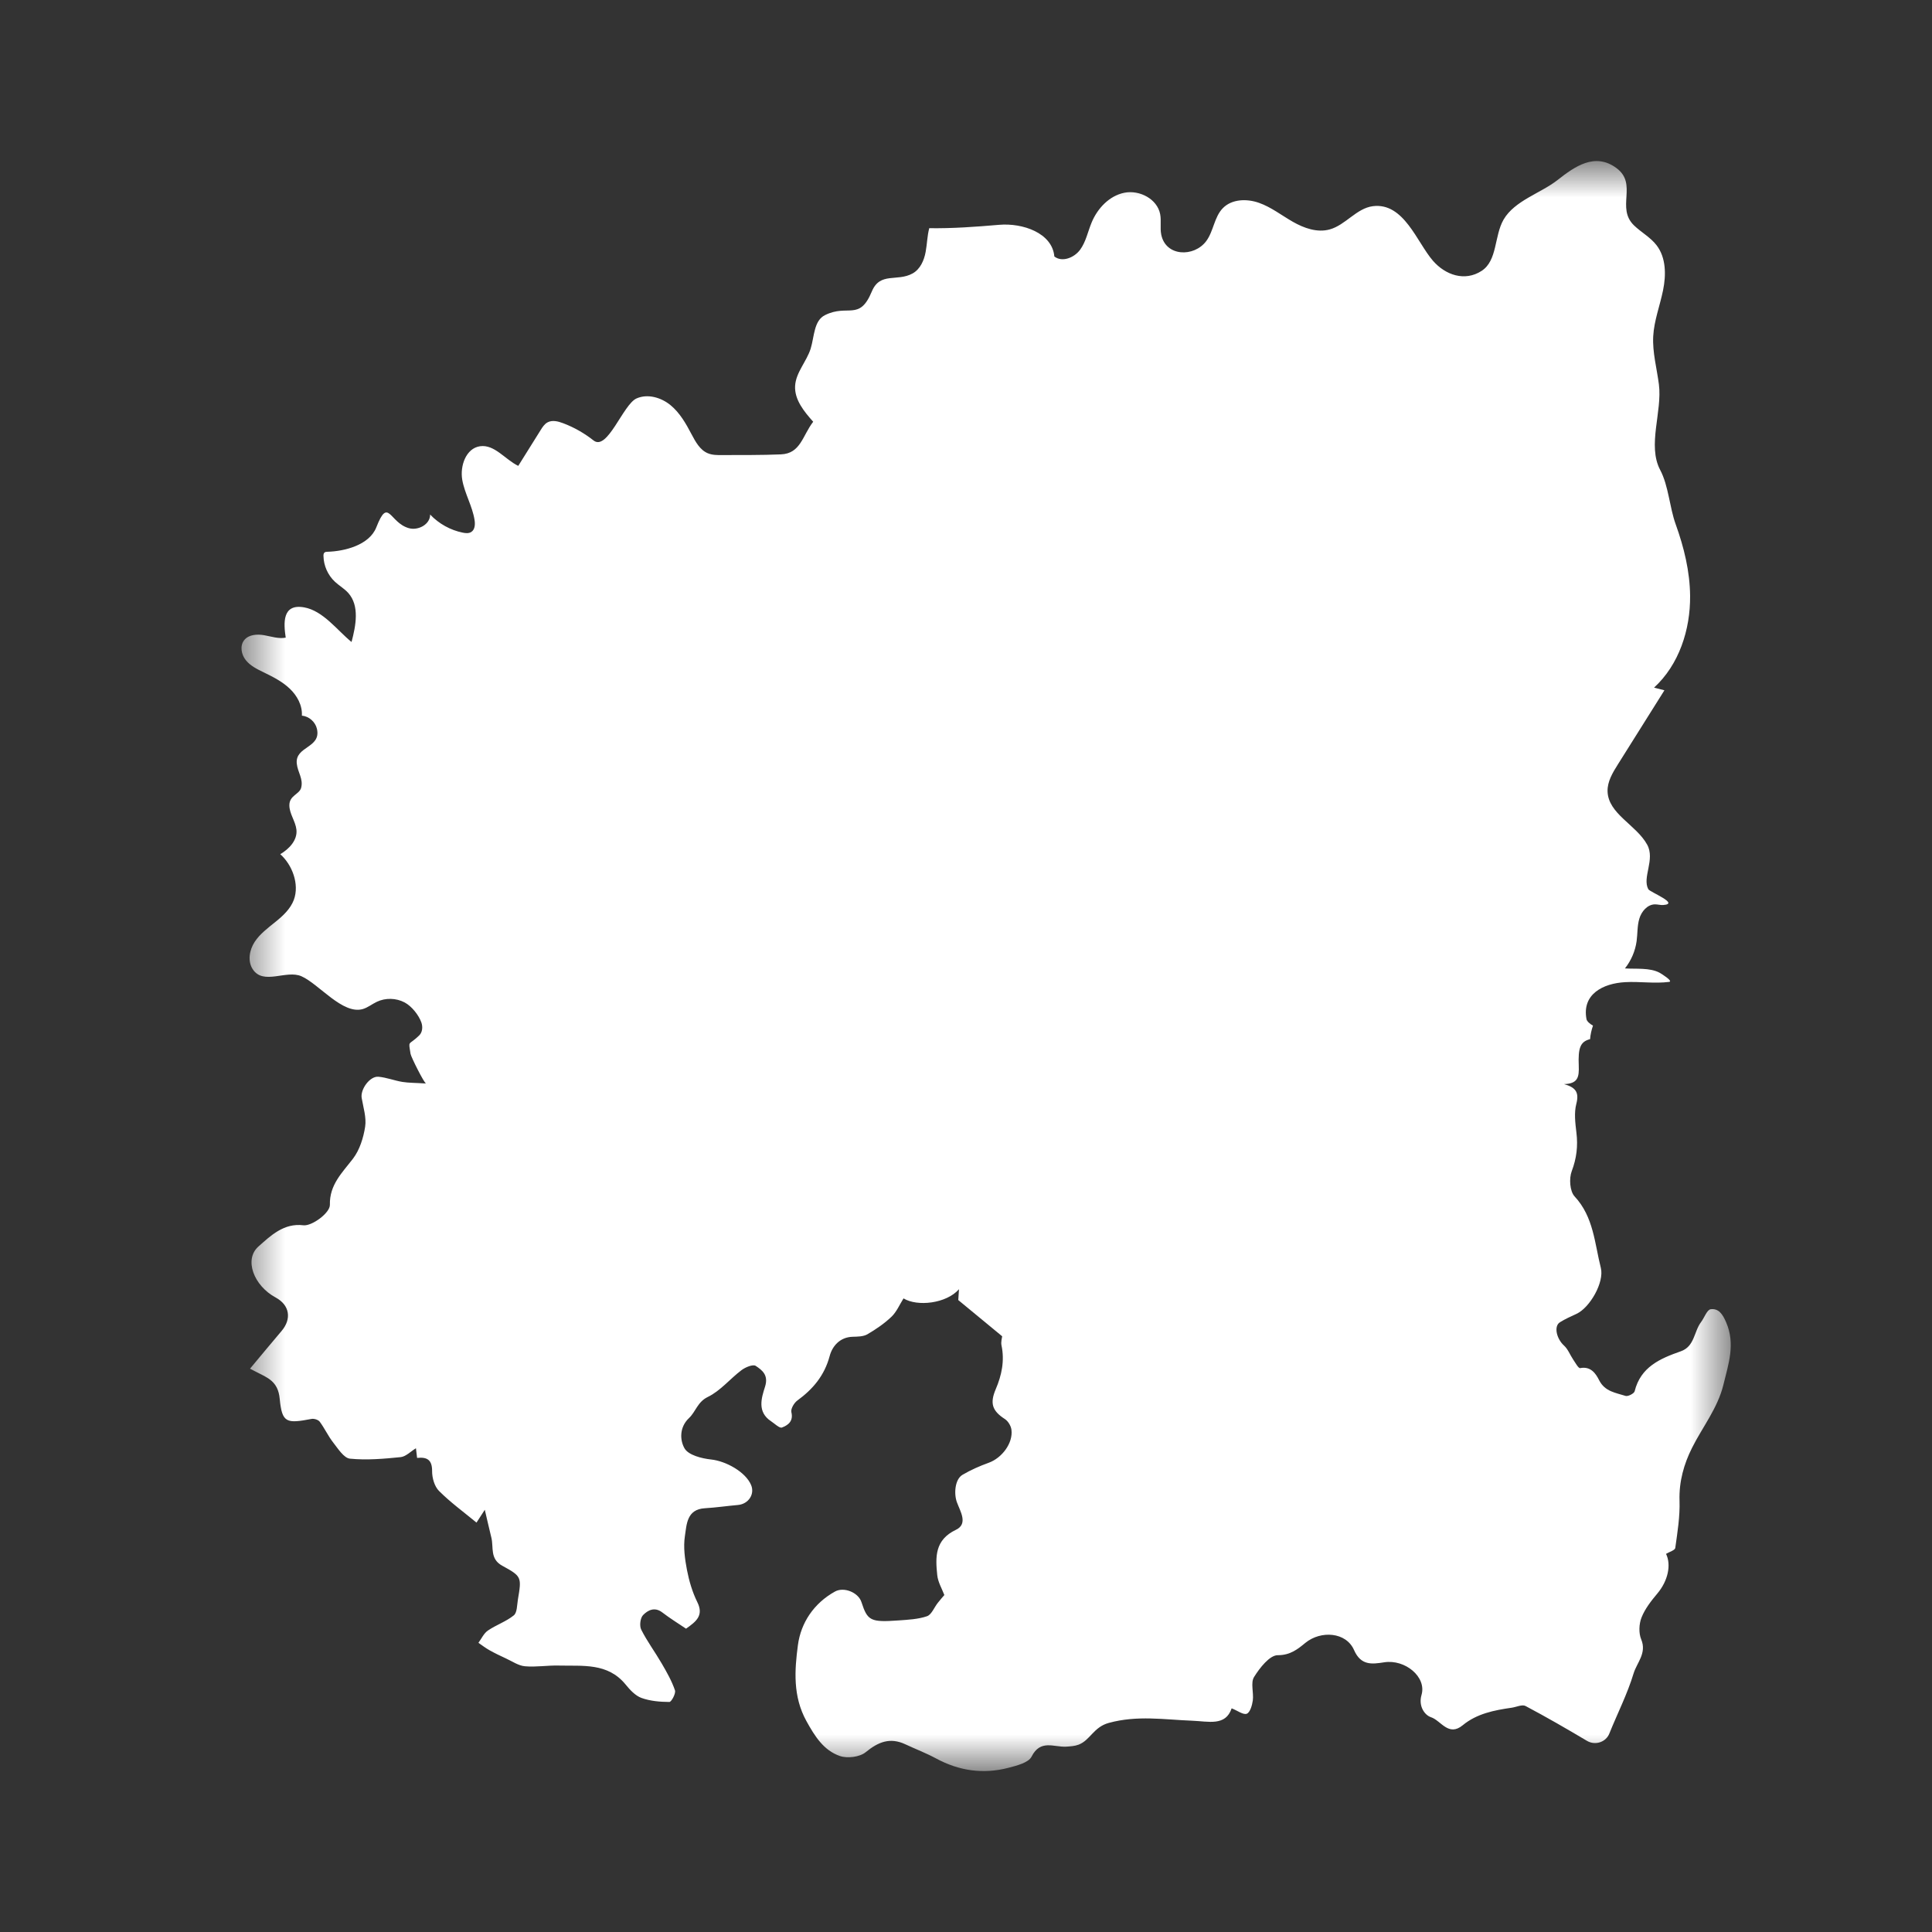 <svg width="44" height="44" viewBox="0 0 44 44" fill="none" xmlns="http://www.w3.org/2000/svg">
<rect x="0" y="0" width="44" height="44" fill="#333333" stroke="none"/>
<g id="icon_orange_5">
<g id="Group 3">
<mask id="mask0_1585_3328" style="mask-type:luminance" maskUnits="userSpaceOnUse" x="5" y="3" width="35" height="38">
<path id="Clip 2" fill-rule="evenodd" clip-rule="evenodd" d="M5.5 3.668H39.417V40.335H5.5V3.668Z" fill="white"/>
</mask>
<g mask="url(#mask0_1585_3328)">
<path id="Fill 1" fill-rule="evenodd" clip-rule="evenodd" d="M39.311 30.113C39.231 29.926 39.139 29.794 38.96 29.817C38.875 29.829 38.816 30.01 38.74 30.11C38.577 30.325 38.596 30.664 38.279 30.775C37.81 30.939 37.365 31.13 37.228 31.685C37.215 31.737 37.077 31.808 37.022 31.791C36.799 31.719 36.551 31.695 36.419 31.433C36.344 31.284 36.23 31.11 35.987 31.158C35.947 31.165 35.876 31.033 35.827 30.961C35.756 30.856 35.71 30.726 35.619 30.644C35.45 30.491 35.381 30.203 35.527 30.113C35.646 30.039 35.776 29.981 35.904 29.922C36.208 29.781 36.54 29.204 36.458 28.876C36.316 28.316 36.295 27.715 35.86 27.247C35.751 27.129 35.732 26.838 35.795 26.673C35.906 26.38 35.939 26.102 35.902 25.797C35.876 25.579 35.846 25.344 35.9 25.138C35.968 24.877 35.885 24.764 35.62 24.69C35.938 24.68 35.965 24.53 35.955 24.267C35.939 23.874 35.986 23.722 36.213 23.666C36.221 23.561 36.245 23.458 36.279 23.358C36.205 23.317 36.14 23.259 36.131 23.209C36.025 22.642 36.507 22.396 37.011 22.368C37.344 22.349 37.681 22.405 38.013 22.362C38.116 22.349 37.829 22.171 37.801 22.156C37.577 22.033 37.254 22.072 37.007 22.055C37.149 21.876 37.242 21.659 37.273 21.433C37.296 21.263 37.285 21.086 37.335 20.921C37.384 20.756 37.519 20.598 37.691 20.596C37.753 20.596 37.815 20.615 37.877 20.611C38.267 20.586 37.574 20.317 37.539 20.251C37.395 19.984 37.7 19.576 37.513 19.236C37.264 18.783 36.622 18.535 36.611 18.018C36.607 17.797 36.728 17.596 36.846 17.409C37.199 16.846 37.552 16.283 37.906 15.721C37.827 15.7 37.748 15.68 37.67 15.66C38.239 15.139 38.498 14.341 38.491 13.571C38.486 13.013 38.352 12.467 38.164 11.944C38.021 11.55 38.002 11.066 37.809 10.702C37.513 10.14 37.861 9.375 37.78 8.752C37.733 8.387 37.631 8.024 37.651 7.656C37.671 7.3 37.804 6.961 37.875 6.611C37.946 6.262 37.945 5.868 37.727 5.585C37.588 5.404 37.378 5.292 37.214 5.134C36.798 4.732 37.302 4.196 36.819 3.832C36.323 3.459 35.857 3.798 35.472 4.1C35.093 4.398 34.493 4.569 34.243 5.001C34.027 5.376 34.106 5.933 33.743 6.169C33.359 6.419 32.916 6.263 32.634 5.938C32.269 5.518 31.972 4.605 31.264 4.696C30.892 4.745 30.644 5.125 30.283 5.225C29.999 5.304 29.697 5.196 29.442 5.05C29.186 4.904 28.951 4.718 28.674 4.62C28.396 4.521 28.053 4.531 27.848 4.742C27.652 4.944 27.639 5.265 27.471 5.491C27.194 5.862 26.545 5.847 26.446 5.34C26.416 5.188 26.451 5.029 26.422 4.877C26.355 4.532 25.953 4.321 25.608 4.389C25.264 4.458 24.994 4.745 24.86 5.07C24.774 5.278 24.731 5.508 24.598 5.689C24.464 5.87 24.189 5.98 24.012 5.841C23.965 5.305 23.291 5.074 22.755 5.12C22.207 5.167 21.699 5.204 21.163 5.197C21.116 5.374 21.115 5.555 21.081 5.736C21.046 5.931 20.957 6.132 20.783 6.228C20.429 6.423 20.042 6.185 19.854 6.641C19.572 7.321 19.311 6.918 18.79 7.176C18.533 7.303 18.547 7.664 18.463 7.938C18.371 8.234 18.124 8.482 18.108 8.791C18.092 9.103 18.312 9.372 18.52 9.605C18.275 9.922 18.235 10.329 17.786 10.348C17.339 10.367 16.891 10.362 16.444 10.364C16.334 10.365 16.222 10.365 16.121 10.323C15.941 10.249 15.84 10.061 15.749 9.889C15.621 9.645 15.481 9.399 15.268 9.225C15.054 9.051 14.749 8.963 14.497 9.074C14.191 9.208 13.833 10.283 13.516 10.03C13.307 9.865 13.073 9.732 12.824 9.638C12.71 9.595 12.578 9.561 12.47 9.619C12.4 9.657 12.354 9.728 12.312 9.796C12.142 10.067 11.973 10.338 11.803 10.61C11.502 10.465 11.263 10.116 10.932 10.163C10.614 10.209 10.473 10.608 10.527 10.925C10.582 11.241 10.759 11.527 10.808 11.844C10.824 11.944 10.816 12.065 10.73 12.117C10.674 12.151 10.604 12.144 10.54 12.131C10.258 12.074 9.994 11.928 9.796 11.718C9.799 11.942 9.524 12.09 9.309 12.028C8.866 11.901 8.846 11.305 8.571 12.008C8.41 12.421 7.831 12.556 7.462 12.566C7.435 12.566 7.406 12.568 7.388 12.586C7.368 12.605 7.366 12.635 7.367 12.662C7.371 12.883 7.467 13.1 7.629 13.25C7.726 13.34 7.844 13.407 7.932 13.505C8.191 13.796 8.106 14.245 8.006 14.621C7.684 14.36 7.36 13.909 6.925 13.832C6.422 13.744 6.459 14.197 6.507 14.522C6.345 14.553 6.181 14.496 6.018 14.467C5.856 14.438 5.663 14.45 5.561 14.579C5.458 14.709 5.495 14.908 5.599 15.036C5.702 15.165 5.857 15.24 6.005 15.312C6.215 15.414 6.427 15.521 6.596 15.681C6.766 15.841 6.889 16.065 6.875 16.298C7.037 16.313 7.182 16.44 7.218 16.599C7.319 17.041 6.717 16.99 6.759 17.391C6.78 17.591 6.911 17.736 6.859 17.94C6.82 18.091 6.59 18.114 6.59 18.338C6.589 18.532 6.729 18.701 6.751 18.894C6.778 19.141 6.576 19.339 6.382 19.454C6.654 19.692 6.825 20.139 6.691 20.496C6.613 20.702 6.444 20.858 6.272 20.996C6.101 21.135 5.919 21.268 5.799 21.452C5.679 21.637 5.635 21.89 5.756 22.074C6 22.445 6.518 22.08 6.866 22.234C7.266 22.411 7.804 23.114 8.264 22.98C8.378 22.946 8.473 22.867 8.581 22.816C8.779 22.721 9.023 22.727 9.217 22.831C9.375 22.915 9.536 23.116 9.596 23.285C9.631 23.384 9.623 23.507 9.547 23.581C9.295 23.827 9.3 23.673 9.35 24.001C9.361 24.072 9.662 24.673 9.703 24.676C9.454 24.66 9.308 24.663 9.165 24.64C8.981 24.61 8.802 24.538 8.618 24.522C8.423 24.505 8.204 24.809 8.237 25.005C8.274 25.223 8.348 25.451 8.316 25.66C8.277 25.913 8.191 26.189 8.039 26.388C7.792 26.71 7.502 26.982 7.513 27.439C7.517 27.625 7.1 27.928 6.91 27.905C6.462 27.85 6.164 28.142 5.884 28.39C5.553 28.685 5.779 29.281 6.278 29.55C6.596 29.722 6.649 30.035 6.411 30.314C6.174 30.593 5.941 30.875 5.694 31.171C5.748 31.199 5.791 31.221 5.835 31.244C6.092 31.377 6.333 31.455 6.37 31.856C6.422 32.41 6.526 32.423 7.095 32.315C7.153 32.304 7.249 32.334 7.282 32.379C7.394 32.53 7.473 32.705 7.588 32.852C7.699 32.993 7.831 33.206 7.97 33.22C8.35 33.258 8.741 33.224 9.124 33.185C9.243 33.173 9.352 33.056 9.473 32.983C9.479 33.029 9.488 33.112 9.499 33.203C9.731 33.178 9.843 33.25 9.841 33.506C9.84 33.658 9.895 33.852 9.998 33.955C10.254 34.212 10.551 34.428 10.852 34.676C10.931 34.555 10.977 34.484 11.041 34.384C11.097 34.621 11.142 34.822 11.191 35.021C11.245 35.243 11.153 35.503 11.439 35.659C11.887 35.903 11.88 35.92 11.794 36.434C11.774 36.557 11.778 36.727 11.701 36.789C11.526 36.931 11.299 37.006 11.111 37.135C11.019 37.198 10.966 37.319 10.896 37.414C10.98 37.472 11.062 37.535 11.15 37.584C11.273 37.653 11.4 37.713 11.527 37.772C11.668 37.837 11.808 37.935 11.955 37.948C12.21 37.971 12.47 37.925 12.727 37.932C13.269 37.946 13.84 37.863 14.249 38.365C14.347 38.486 14.469 38.618 14.608 38.669C14.807 38.741 15.031 38.76 15.245 38.761C15.291 38.761 15.396 38.566 15.372 38.496C15.299 38.282 15.184 38.08 15.069 37.883C14.919 37.624 14.738 37.381 14.604 37.115C14.56 37.029 14.581 36.851 14.644 36.784C14.752 36.672 14.908 36.588 15.083 36.722C15.257 36.856 15.445 36.971 15.624 37.092C15.857 36.928 16.033 36.791 15.879 36.483C15.767 36.256 15.693 36.003 15.645 35.754C15.597 35.502 15.56 35.233 15.598 34.984C15.639 34.719 15.638 34.372 16.056 34.349C16.307 34.334 16.556 34.297 16.806 34.275C17.044 34.254 17.194 34.031 17.106 33.821C16.981 33.522 16.533 33.275 16.195 33.239C15.979 33.216 15.678 33.139 15.59 32.986C15.486 32.806 15.465 32.509 15.693 32.294C15.846 32.15 15.883 31.929 16.121 31.814C16.408 31.675 16.627 31.4 16.889 31.203C16.977 31.137 17.149 31.066 17.211 31.107C17.361 31.206 17.507 31.319 17.423 31.582C17.341 31.839 17.239 32.158 17.562 32.369C17.644 32.423 17.752 32.532 17.808 32.511C17.945 32.459 18.073 32.37 18.023 32.161C18.005 32.086 18.085 31.949 18.16 31.895C18.517 31.634 18.777 31.326 18.896 30.88C18.954 30.662 19.125 30.452 19.419 30.444C19.532 30.441 19.662 30.441 19.755 30.387C19.95 30.273 20.142 30.142 20.305 29.986C20.421 29.874 20.488 29.711 20.577 29.57C20.89 29.762 21.553 29.689 21.84 29.361C21.832 29.477 21.826 29.573 21.824 29.608C22.184 29.905 22.503 30.168 22.824 30.433C22.821 30.468 22.791 30.561 22.809 30.643C22.882 30.991 22.813 31.32 22.678 31.636C22.541 31.958 22.593 32.129 22.887 32.319C22.96 32.367 23.024 32.474 23.035 32.562C23.075 32.866 22.818 33.206 22.516 33.314C22.311 33.388 22.108 33.477 21.92 33.588C21.746 33.691 21.721 34.021 21.794 34.216C21.869 34.42 22.053 34.706 21.771 34.84C21.286 35.071 21.303 35.462 21.345 35.871C21.361 36.032 21.454 36.185 21.507 36.326C21.476 36.362 21.414 36.432 21.357 36.505C21.275 36.608 21.216 36.772 21.113 36.808C20.91 36.878 20.684 36.888 20.466 36.904C19.825 36.95 19.757 36.913 19.619 36.487C19.548 36.266 19.218 36.133 19.015 36.247C18.534 36.514 18.24 36.958 18.172 37.465C18.096 38.038 18.054 38.632 18.366 39.197C18.558 39.544 18.757 39.862 19.125 39.991C19.297 40.051 19.582 40.016 19.717 39.904C20.004 39.669 20.271 39.563 20.618 39.725C20.851 39.834 21.093 39.926 21.319 40.048C21.843 40.331 22.392 40.41 22.965 40.261C23.156 40.211 23.424 40.145 23.494 40.005C23.695 39.607 24.003 39.794 24.279 39.779C24.376 39.773 24.478 39.767 24.566 39.733C24.83 39.631 24.904 39.333 25.252 39.238C25.901 39.06 26.519 39.164 27.148 39.188C27.523 39.202 27.911 39.319 28.05 38.906C28.185 38.959 28.315 39.06 28.395 39.029C28.47 38.999 28.517 38.836 28.532 38.726C28.555 38.548 28.478 38.325 28.56 38.193C28.689 37.985 28.916 37.695 29.1 37.696C29.389 37.697 29.561 37.553 29.729 37.415C30.081 37.128 30.657 37.167 30.837 37.578C30.994 37.937 31.247 37.901 31.523 37.858C31.999 37.783 32.494 38.191 32.374 38.601C32.298 38.862 32.451 39.063 32.589 39.108C32.818 39.183 32.987 39.561 33.314 39.29C33.633 39.027 34.029 38.949 34.428 38.892C34.534 38.877 34.666 38.812 34.743 38.853C35.217 39.104 35.682 39.373 36.143 39.647C36.326 39.756 36.572 39.68 36.651 39.482C36.835 39.024 37.062 38.581 37.204 38.111C37.278 37.866 37.508 37.651 37.378 37.337C37.318 37.194 37.326 36.985 37.385 36.837C37.464 36.637 37.607 36.456 37.747 36.289C37.986 36.004 38.066 35.641 37.943 35.388C38.019 35.342 38.146 35.306 38.153 35.254C38.203 34.897 38.262 34.535 38.25 34.177C38.236 33.741 38.351 33.339 38.536 32.972C38.776 32.494 39.118 32.073 39.25 31.535C39.365 31.061 39.526 30.61 39.311 30.113" fill="white"/>
</g>
</g>
</g>
</svg>

